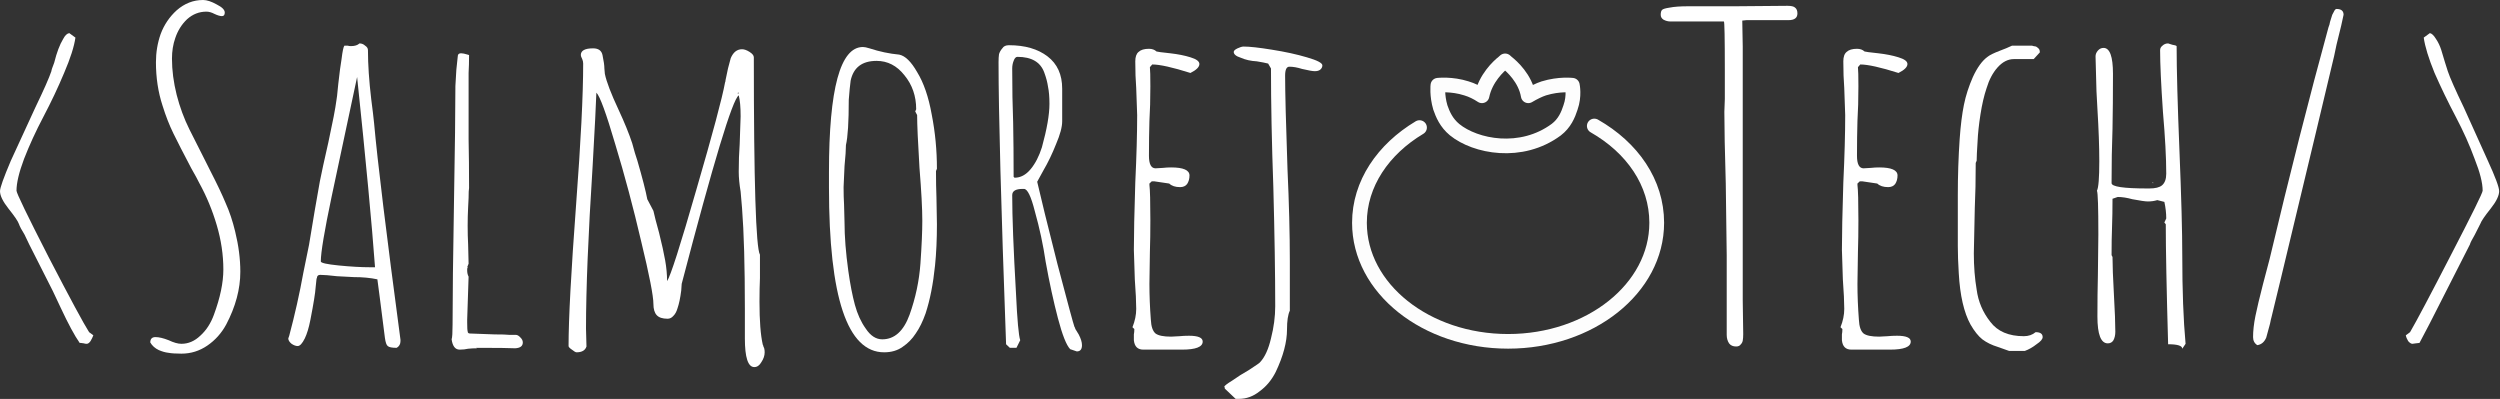 <?xml version="1.0" encoding="UTF-8" standalone="no"?>
<svg
   width="1385"
   height="221"
   viewBox="0 0 1385 221"
   fill="none"
   version="1.1"
   id="svg17"
   sodipodi:docname="logo.svg"
   inkscape:version="1.3.2 (091e20e, 2023-11-25, custom)"
   xmlns:inkscape="http://www.inkscape.org/namespaces/inkscape"
   xmlns:sodipodi="http://sodipodi.sourceforge.net/DTD/sodipodi-0.dtd"
   xmlns="http://www.w3.org/2000/svg"
   xmlns:svg="http://www.w3.org/2000/svg">
  <rect x="0" y="0" width="1385" height="221" fill="#333333" stroke="none"/>
  <defs
     id="defs17" />
  <sodipodi:namedview
     id="namedview17"
     pagecolor="#ffffff"
     bordercolor="#000000"
     borderopacity="0.25"
     inkscape:showpageshadow="2"
     inkscape:pageopacity="0.0"
     inkscape:pagecheckerboard="0"
     inkscape:deskcolor="#d1d1d1"
     inkscape:zoom="0.27467397"
     inkscape:cx="382.27139"
     inkscape:cy="708.11224"
     inkscape:window-width="1920"
     inkscape:window-height="1111"
     inkscape:window-x="-9"
     inkscape:window-y="-9"
     inkscape:window-maximized="1"
     inkscape:current-layer="svg17" />
  <g
     id="g26-4-2-1"
     style="font-style:normal;font-weight:normal;font-size:40px;line-height:1.25;font-family:sans-serif;letter-spacing:0px;word-spacing:0px;display:inline;opacity:0.99;fill:#000000;fill-opacity:1;stroke:#000000;stroke-width:1.276;stroke-miterlimit:4;stroke-dasharray:none;stroke-opacity:1"
     transform="matrix(6.405,0,0,6.349,115.062,-883.349)">
    <path
       inkscape:connector-curvature="0"
       id="path6-0-9-1-0-1"
       d="m 119.935,150.123 c 3.291,1.893 5.399,4.941 5.399,8.45 0,5.726 -5.759,10.343 -12.856,10.343 -7.096,0 -12.856,-4.617 -12.856,-10.343 0,-3.417 2.057,-6.418 5.194,-8.311"
       style="opacity:1;fill:none;stroke:#ffffff;stroke-width:1.276;stroke-linecap:round;stroke-linejoin:round;stroke-miterlimit:4;stroke-dasharray:none;stroke-opacity:1" />
    <path
       id="path8-2-0-5-0-0"
       d="m 117.878,148.507 c -0.206,0.646 -0.514,1.385 -1.234,1.939 -3.034,2.263 -6.994,1.478 -8.793,0 -0.72,-0.6 -1.028,-1.339 -1.234,-1.939 -0.309,-1.062 -0.206,-1.939 -0.206,-1.939 0,0 1.183,-0.139 2.468,0.277 0.463,0.139 0.926,0.369 1.337,0.646 0.309,-1.524 1.44,-2.586 1.851,-2.909 l 0.154,-0.139 0.154,0.139 c 0.411,0.323 1.594,1.385 1.851,2.909 0.463,-0.277 0.926,-0.508 1.337,-0.646 1.337,-0.416 2.468,-0.277 2.468,-0.277 0,0 0.206,0.923 -0.154,1.939 z"
       stroke-miterlimit="10"
       inkscape:connector-curvature="0"
       style="opacity:1;fill:none;fill-opacity:1;stroke:#ffffff;stroke-width:1.278;stroke-linejoin:round;stroke-miterlimit:4;stroke-dasharray:none;stroke-opacity:1" />
  </g>
  <path
     d="M48.054 190.467C47.358 190.467 46.835 190.385 46.487 190.219L44.659 189.971H44.136C41.351 186.003 37.869 179.555 33.69 170.627L29.25 161.203L16.192 135.41L13.581 129.954C12.014 127.474 10.969 125.49 10.447 124.002C9.924 122.514 8.009 119.703 4.701 115.57C1.567 111.602 0 108.378 0 105.898C0 104.079 2.002 98.458 6.007 89.034L19.587 59.521C24.288 49.766 27.248 43.07 28.467 39.433C28.467 38.937 28.989 37.366 30.034 34.72C31.427 29.099 33.081 24.718 34.996 21.576C36.041 19.592 37.172 18.517 38.391 18.352L41.786 20.832C41.09 25.792 39 32.323 35.518 40.424C32.21 48.361 28.38 56.462 24.027 64.729C19.848 72.665 16.279 80.436 13.319 88.041C10.534 95.482 9.141 101.351 9.141 105.65C9.141 106.972 15.06 119.207 26.9 142.354C38.913 165.501 46.4 179.39 49.36 184.019L51.71 185.755C51.362 186.747 50.84 187.822 50.143 188.979C49.447 189.971 48.75 190.467 48.054 190.467Z"
     fill="white"
     id="path1" />
  <path
     d="M100.495 195.924C97.361 195.924 94.923 195.758 93.182 195.428C91.615 195.262 89.874 194.766 87.959 193.94C85.87 192.948 84.302 191.542 83.258 189.724C83.258 187.74 84.216 186.748 86.131 186.748C88.046 186.748 90.483 187.326 93.443 188.484C96.229 189.806 98.579 190.468 100.495 190.468C104.325 190.468 107.807 188.98 110.941 186.004C114.249 183.028 116.774 179.142 118.515 174.347C121.997 164.923 123.738 156.574 123.738 149.299C123.738 141.197 122.519 133.013 120.082 124.746C117.644 116.48 114.423 108.709 110.419 101.434C109.548 99.615 108.068 96.887 105.979 93.25C101.626 84.983 98.318 78.535 96.055 73.906C93.791 69.276 91.789 64.151 90.048 58.529C87.611 51.089 86.392 43.07 86.392 34.473C86.392 29.017 87.262 23.809 89.004 18.849C90.919 13.723 93.879 9.342 97.883 5.704C102.236 1.902 107.111 0 112.508 0C114.597 0 117.122 0.827 120.082 2.48C123.042 3.968 124.522 5.456 124.522 6.944C124.522 8.267 123.999 8.928 122.955 8.928C121.91 8.928 120.517 8.515 118.776 7.688C117.209 6.862 115.729 6.448 114.336 6.448C110.332 6.448 106.763 7.854 103.629 10.664C100.669 13.475 98.492 16.947 97.1 21.081C95.881 24.552 95.271 28.355 95.271 32.489C95.271 38.937 96.142 45.633 97.883 52.577C99.624 59.356 101.975 65.721 104.934 71.674L114.075 89.778L116.687 94.986C120.343 102.095 123.129 107.965 125.044 112.594C127.133 117.224 128.874 122.432 130.267 128.218C132.182 135.989 133.14 143.429 133.14 150.539C133.14 160.128 130.528 169.883 125.305 179.803C122.693 184.598 119.211 188.484 114.859 191.46C110.506 194.436 105.718 195.924 100.495 195.924Z"
     fill="white"
     id="path2" />
  <path
     d="M219.777 192.699C217.165 192.699 215.511 192.369 214.815 191.707C214.118 191.211 213.596 189.723 213.248 187.243C211.681 175.174 210.723 167.651 210.375 164.675L209.069 154.755C205.239 153.928 200.886 153.515 196.011 153.515L186.609 153.019C182.43 152.523 179.383 152.275 177.468 152.275C176.424 152.275 175.814 152.688 175.64 153.515C175.64 154.011 175.553 154.259 175.379 154.259L174.857 159.219C174.683 162.195 173.725 168.147 171.984 177.075C171.113 181.539 170.069 185.011 168.85 187.491C167.457 190.302 166.151 191.707 164.932 191.707C163.888 191.707 162.756 191.294 161.537 190.467C160.319 189.475 159.709 188.483 159.709 187.491L159.97 186.747L160.232 186.003C163.366 174.264 165.977 162.608 168.066 151.035L171.2 135.658L174.334 116.81C174.334 116.81 175.292 111.354 177.207 100.442C178.078 95.978 179.645 88.785 181.908 78.865C184.346 67.622 185.825 59.934 186.348 55.801C186.522 55.305 186.87 52.246 187.392 46.625C188.089 40.342 188.698 35.712 189.221 32.736C189.743 28.438 190.265 25.957 190.788 25.296H192.616C193.138 25.462 193.747 25.544 194.444 25.544C196.533 25.544 198.1 25.048 199.145 24.056C200.364 24.056 201.408 24.47 202.279 25.296C203.323 25.957 203.846 26.784 203.846 27.776C203.846 35.712 204.455 44.806 205.674 55.057C206.37 60.348 206.893 64.729 207.241 68.201C209.156 89.529 214.031 129.541 221.866 188.235V188.979C221.866 190.633 221.169 191.873 219.777 192.699ZM207.763 148.059C206.022 124.25 202.714 89.116 197.839 42.657L183.736 108.874C179.732 127.888 177.729 139.875 177.729 144.835C177.729 145.661 181.037 146.405 187.654 147.067C194.27 147.728 200.102 148.059 205.152 148.059H207.763Z"
     fill="white"
     id="path3" />
  <path
     d="M254.642 193.692C252.204 193.692 250.724 191.79 250.202 187.988C250.55 186.996 250.724 184.267 250.724 179.803C250.724 164.592 250.986 142.024 251.508 112.098C252.03 82.337 252.291 60.844 252.291 47.617L252.814 38.689L253.597 31.249C253.597 30.091 254.207 29.513 255.425 29.513C256.296 29.513 257.515 29.761 259.082 30.257L259.865 30.505C259.865 34.142 259.778 37.449 259.604 40.425V50.097V77.129C259.778 85.066 259.865 94.076 259.865 104.162C259.691 104.989 259.604 106.807 259.604 109.618L259.343 114.826C259.169 118.133 259.082 121.522 259.082 124.994C259.082 128.797 259.169 132.269 259.343 135.41L259.604 146.075L258.82 148.059L259.082 147.811C259.082 148.307 258.995 148.637 258.82 148.803V149.795C258.82 151.117 259.082 152.275 259.604 153.267L258.82 177.075V178.563C258.82 181.374 258.908 183.027 259.082 183.523C259.082 184.35 259.517 184.763 260.387 184.763L273.968 185.259C277.972 185.259 280.671 185.342 282.064 185.508C283.631 185.508 284.589 185.508 284.937 185.508H285.72C286.591 185.508 287.461 186.003 288.332 186.995C289.202 187.822 289.638 188.732 289.638 189.724C289.638 191.708 288.245 192.782 285.459 192.948C282.499 192.782 275.274 192.699 263.783 192.699L264.305 192.948C262.564 192.948 260.91 193.03 259.343 193.196C257.95 193.526 256.383 193.692 254.642 193.692Z"
     fill="white"
     id="path4" />
  <path
     d="M417.881 203.364C414.399 203.364 412.658 198.073 412.658 187.491V171.123C412.658 147.315 412.135 128.714 411.091 115.322L410.307 106.146C409.611 102.012 409.262 98.375 409.262 95.234C409.262 89.612 409.437 84.487 409.785 79.857L410.307 64.481C410.307 59.356 409.959 55.47 409.262 52.825C405.78 55.139 395.247 89.943 377.662 157.235L377.401 160.955C376.878 165.088 376.182 168.395 375.311 170.875C374.789 172.694 374.005 174.099 372.961 175.091C372.09 176.083 371.046 176.579 369.827 176.579C367.041 176.579 365.039 175.918 363.82 174.595C362.601 173.272 361.992 171.206 361.992 168.395C361.992 163.931 359.729 152.357 355.202 133.674C350.849 114.991 346.061 97.052 340.838 79.857C335.789 62.662 332.306 53.156 330.391 51.337C330.217 57.124 329.521 70.764 328.302 92.258C325.864 130.285 324.646 160.211 324.646 182.035L324.907 191.955C324.21 194.105 322.382 195.18 319.422 195.18C318.9 195.18 318.03 194.683 316.811 193.691C315.592 192.865 314.983 192.204 314.983 191.708C314.983 176.827 316.375 150.704 319.161 113.338C321.773 78.617 323.079 52.577 323.079 35.217C323.079 34.39 322.905 33.563 322.556 32.736C322.034 31.744 321.773 31 321.773 30.505C321.773 28.024 324.036 26.784 328.563 26.784C331.523 26.784 333.264 28.024 333.786 30.505C334.483 33.811 334.831 36.291 334.831 37.945L335.092 40.921C335.963 45.219 338.487 51.833 342.666 60.761C345.974 67.87 348.498 74.07 350.24 79.361C351.284 83.329 352.242 86.554 353.112 89.034C355.898 98.623 357.726 105.732 358.597 110.362L361.992 116.81C362.514 119.29 363.559 123.341 365.126 128.962C366.693 135.245 367.825 140.37 368.521 144.339C369.217 148.307 369.566 152.109 369.566 155.747C371.481 152.936 376.878 136.072 385.758 105.154C394.811 74.07 400.122 54.23 401.689 45.633C401.863 45.302 401.95 44.889 401.95 44.393C402.124 43.731 402.298 42.905 402.472 41.913C402.82 39.763 403.604 36.539 404.823 32.241C406.215 28.934 408.305 27.28 411.091 27.28C412.309 27.28 413.702 27.776 415.269 28.768C416.836 29.761 417.62 30.752 417.62 31.744C417.62 100.69 418.751 137.147 421.015 141.115V154.011C420.841 157.813 420.754 162.195 420.754 167.155C420.754 177.736 421.363 185.673 422.582 190.963C422.756 191.129 422.843 191.377 422.843 191.708C423.017 192.038 423.191 192.451 423.365 192.947C423.539 193.609 423.626 194.353 423.626 195.18C423.626 196.998 423.017 198.817 421.798 200.636C420.754 202.454 419.448 203.364 417.881 203.364ZM409.262 51.337H409.001L408.479 51.585L409.262 51.833V51.337Z"
     fill="white"
     id="path5" />
  <path
     d="M489.807 195.18C469.436 195.18 459.251 164.758 459.251 103.914V95.234C459.251 49.105 465.519 26.041 478.054 26.041C478.925 26.041 480.144 26.289 481.711 26.785C487.282 28.604 492.766 29.761 498.164 30.257C501.472 30.918 504.78 34.142 508.088 39.929C511.744 45.881 514.443 53.734 516.184 63.489C518.099 73.244 519.057 83.247 519.057 93.498L518.535 94.738C518.535 100.194 518.622 105.072 518.796 109.37L519.057 124.251C519.057 132.683 518.709 140.288 518.012 147.067C516.968 157.318 515.226 166.163 512.789 173.603C511.222 178.068 509.394 181.788 507.305 184.764C505.389 187.74 502.952 190.22 499.992 192.204C497.206 194.188 493.811 195.18 489.807 195.18ZM488.762 187.988C495.552 187.988 500.601 183.441 503.909 174.347C507.217 165.089 509.22 155.664 509.916 146.075C510.613 136.155 510.961 128.219 510.961 122.267C510.961 115.653 510.438 105.898 509.394 93.002C508.523 78.618 508.088 68.863 508.088 63.737L507.043 61.753L507.566 60.513C507.566 53.239 505.389 46.956 501.037 41.665C496.858 36.374 491.722 33.729 485.628 33.729C477.619 33.729 472.831 37.366 471.264 44.641C470.916 47.121 470.568 50.676 470.219 55.305C470.219 67.54 469.697 75.89 468.652 80.354C468.652 82.834 468.391 86.719 467.869 92.01L467.347 103.666C467.347 107.304 467.434 110.528 467.608 113.338L467.869 123.259C467.869 131.029 468.565 139.958 469.958 150.043C471.003 157.483 472.222 163.766 473.615 168.891C475.007 174.017 477.01 178.398 479.621 182.036C482.233 186.004 485.28 187.988 488.762 187.988Z"
     fill="white"
     id="path6" />
  <path
     d="M592.888 193.444C590.799 191.294 588.536 185.59 586.098 176.331C583.661 167.072 581.397 156.656 579.308 145.083C577.915 135.658 575.913 126.317 573.301 117.058C571.212 108.791 569.21 104.658 567.294 104.658H566.511C562.68 104.658 560.765 105.815 560.765 108.13C560.765 120.034 561.462 138.138 562.855 162.443C563.551 177.323 564.335 186.003 565.205 188.483L563.116 192.699H559.459L557.37 190.715C554.584 114.33 553.192 62.249 553.192 34.472C553.192 32.654 553.279 31.166 553.453 30.008C553.801 28.851 554.41 27.776 555.281 26.784C555.977 25.627 557.196 25.048 558.937 25.048C567.817 25.048 574.955 27.115 580.352 31.248C585.75 35.382 588.449 41.334 588.449 49.105V67.209C588.449 70.35 587.317 74.567 585.053 79.857C582.964 85.148 580.614 90.025 578.002 94.49L574.607 100.69C576.522 109.122 580.265 124.333 585.837 146.323C591.582 168.147 594.716 179.721 595.239 181.043C595.413 181.209 595.587 181.622 595.761 182.283C596.109 182.945 596.719 183.937 597.589 185.259C598.808 187.574 599.417 189.558 599.417 191.211C599.417 193.526 598.46 194.683 596.545 194.683L592.888 193.444ZM562.071 98.458C565.379 98.458 568.339 96.887 570.951 93.746C573.562 90.604 575.652 86.553 577.219 81.593C580.004 71.508 581.397 63.489 581.397 57.537C581.397 53.734 581.136 50.593 580.614 48.113C580.265 45.633 579.569 42.987 578.524 40.177C576.435 34.39 571.473 31.496 563.638 31.496C562.768 31.496 562.071 32.24 561.549 33.728C561.026 35.051 560.765 36.456 560.765 37.944C560.765 49.022 560.939 59.025 561.288 67.953C561.462 76.881 561.549 86.884 561.549 97.962L562.071 98.458Z"
     fill="white"
     id="path7" />
  <path
     d="M633.385 193.692C630.251 193.692 628.51 191.956 628.162 188.484V185.26C628.336 184.433 628.423 183.441 628.423 182.283L627.378 181.291C628.771 177.819 629.468 174.43 629.468 171.123C629.468 167.321 629.206 161.864 628.684 154.755L628.162 138.387C628.162 130.12 628.423 117.72 628.945 101.186C629.642 86.471 629.99 73.988 629.99 63.737L629.468 48.857C629.119 44.393 628.945 39.433 628.945 33.977C628.945 31.497 629.555 29.761 630.773 28.769C631.992 27.611 633.907 27.033 636.519 27.033C638.26 27.033 639.653 27.529 640.698 28.521C641.046 28.686 643.57 29.017 648.271 29.513C652.624 30.009 656.367 30.753 659.501 31.745C662.809 32.737 664.463 33.977 664.463 35.465C664.463 37.118 662.809 38.771 659.501 40.425C649.577 37.283 642.526 35.713 638.347 35.713L637.041 37.201C637.215 38.689 637.302 42.244 637.302 47.865C637.302 54.974 637.128 61.34 636.78 66.961C636.606 72.748 636.519 79.196 636.519 86.306C636.519 90.935 637.738 93.25 640.175 93.25L644.354 93.002C645.747 92.837 647.227 92.754 648.794 92.754C655.584 92.754 658.979 94.242 658.979 97.218C658.979 99.037 658.544 100.607 657.673 101.93C656.803 103.087 655.497 103.666 653.756 103.666C651.144 103.666 649.142 103.005 647.749 101.682L639.392 100.442H638.086L636.78 101.682V102.426C637.128 105.237 637.302 111.768 637.302 122.018C637.302 128.466 637.215 134.336 637.041 139.627L636.78 157.235C636.78 163.683 637.041 170.297 637.564 177.075C637.738 180.878 638.608 183.441 640.175 184.764C641.742 185.921 644.615 186.5 648.794 186.5L653.494 186.252C655.061 186.086 656.803 186.004 658.718 186.004C663.767 186.004 666.291 187.078 666.291 189.228C666.291 192.204 662.461 193.692 654.8 193.692H633.385Z"
     fill="white"
     id="path8" />
  <path
     d="M678.529 215.268V214.772L678.268 214.276C678.268 213.78 679.748 212.623 682.708 210.804C685.494 208.82 688.627 206.836 692.11 204.852C695.94 202.372 697.942 200.966 698.116 200.636C700.728 197.825 702.73 193.443 704.123 187.491C705.69 181.374 706.474 175.422 706.474 169.635C706.474 151.944 706.125 129.954 705.429 103.666C704.558 79.196 704.123 57.289 704.123 37.944L702.556 35.217C701.337 34.886 699.248 34.473 696.288 33.977C692.98 33.811 690.02 33.15 687.409 31.992C684.797 31.166 683.491 30.091 683.491 28.768C683.491 28.107 684.188 27.446 685.581 26.784C686.973 26.123 688.105 25.792 688.976 25.792C692.284 25.792 697.507 26.371 704.645 27.528C711.958 28.686 718.4 30.091 723.971 31.744C729.717 33.398 732.59 34.886 732.59 36.209C732.59 37.2 732.155 38.027 731.284 38.688C730.588 39.184 729.63 39.433 728.411 39.433C727.193 39.433 724.842 39.019 721.36 38.193C718.748 37.366 716.398 36.953 714.308 36.953C712.742 36.953 711.958 38.606 711.958 41.913C711.958 51.006 712.393 68.201 713.264 93.498C714.134 112.511 714.57 129.624 714.57 144.835V172.115C713.525 174.265 713.003 177.737 713.003 182.531C713.003 189.475 710.913 197.329 706.735 206.092C704.471 210.556 701.511 214.11 697.855 216.756C694.373 219.567 690.543 220.972 686.364 220.972H684.536L678.529 215.268Z"
     fill="white"
     id="path9" />
  <path
     d="M961.822 191.956C960.08 191.956 958.775 191.377 957.904 190.22C957.034 188.897 956.598 187.326 956.598 185.508V163.435V141.363L956.076 101.682C955.554 83.991 955.292 70.764 955.292 62.001L955.554 54.809V38.689C955.554 20.832 955.379 11.904 955.031 11.904H925.52C924.127 11.904 922.821 11.574 921.602 10.912C920.558 10.251 920.035 9.342 920.035 8.184C920.035 6.862 920.297 5.952 920.819 5.456C921.341 4.96 922.734 4.547 924.998 4.216C927.435 3.72 930.917 3.472 935.444 3.472H961.56L990.288 3.224C992.378 3.224 993.77 3.555 994.467 4.216C995.337 4.877 995.773 5.952 995.773 7.44C995.773 9.92 994.119 11.16 990.811 11.16H979.058H967.567L965.217 11.408L965.478 25.793V45.137V145.827V166.411L965.739 184.763V185.26C965.739 186.582 965.652 187.74 965.478 188.732C965.304 189.558 964.955 190.22 964.433 190.716C963.911 191.542 963.04 191.956 961.822 191.956Z"
     fill="white"
     id="path10" />
  <path
     d="M1025.64 193.692C1022.51 193.692 1020.76 191.956 1020.42 188.484V185.26C1020.59 184.433 1020.68 183.441 1020.68 182.283L1019.63 181.291C1021.03 177.819 1021.72 174.43 1021.72 171.123C1021.72 167.321 1021.46 161.864 1020.94 154.755L1020.42 138.387C1020.42 130.12 1020.68 117.72 1021.2 101.186C1021.9 86.471 1022.24 73.988 1022.24 63.737L1021.72 48.857C1021.37 44.393 1021.2 39.433 1021.2 33.977C1021.2 31.497 1021.81 29.761 1023.03 28.769C1024.25 27.611 1026.16 27.033 1028.77 27.033C1030.51 27.033 1031.91 27.529 1032.95 28.521C1033.3 28.686 1035.82 29.017 1040.53 29.513C1044.88 30.009 1048.62 30.753 1051.76 31.745C1055.06 32.737 1056.72 33.977 1056.72 35.465C1056.72 37.118 1055.06 38.771 1051.76 40.425C1041.83 37.283 1034.78 35.713 1030.6 35.713L1029.3 37.201C1029.47 38.689 1029.56 42.244 1029.56 47.865C1029.56 54.974 1029.38 61.34 1029.03 66.961C1028.86 72.748 1028.77 79.196 1028.77 86.306C1028.77 90.935 1029.99 93.25 1032.43 93.25L1036.61 93.002C1038 92.837 1039.48 92.754 1041.05 92.754C1047.84 92.754 1051.23 94.242 1051.23 97.218C1051.23 99.037 1050.8 100.607 1049.93 101.93C1049.06 103.087 1047.75 103.666 1046.01 103.666C1043.4 103.666 1041.4 103.005 1040 101.682L1031.65 100.442H1030.34L1029.03 101.682V102.426C1029.38 105.237 1029.56 111.768 1029.56 122.018C1029.56 128.466 1029.47 134.336 1029.3 139.627L1029.03 157.235C1029.03 163.683 1029.3 170.297 1029.82 177.075C1029.99 180.878 1030.86 183.441 1032.43 184.764C1034 185.921 1036.87 186.5 1041.05 186.5L1045.75 186.252C1047.32 186.086 1049.06 186.004 1050.97 186.004C1056.02 186.004 1058.55 187.078 1058.55 189.228C1058.55 192.204 1054.72 193.692 1047.05 193.692H1025.64Z"
     fill="white"
     id="path11" />
  <path
     d="M1106.82 192.203C1103.52 191.211 1100.64 189.806 1098.21 187.987C1095.94 186.169 1093.77 183.441 1091.68 179.803C1088.02 173.19 1085.84 163.683 1085.15 151.283C1084.8 145.661 1084.63 140.701 1084.63 136.402V108.13C1084.63 97.383 1084.97 86.967 1085.67 76.881C1086.19 69.441 1086.98 63.158 1088.02 58.033C1089.06 52.907 1090.72 47.782 1092.98 42.657C1095.42 37.366 1098.12 33.646 1101.08 31.496C1102.3 30.504 1104.65 29.347 1108.13 28.024C1110.39 27.198 1112.57 26.288 1114.66 25.296H1125.11H1125.89C1126.06 25.462 1126.32 25.544 1126.67 25.544L1127.98 25.792L1129.02 26.536C1129.55 27.032 1129.81 27.363 1129.81 27.528C1129.98 27.859 1130.07 28.355 1130.07 29.016L1126.67 32.736H1115.7C1112.4 32.736 1109.35 34.307 1106.56 37.449C1103.95 40.425 1101.95 44.227 1100.56 48.857C1099.16 52.99 1098.03 57.867 1097.16 63.489C1096.29 69.11 1095.77 73.988 1095.59 78.121C1095.25 83.412 1095.07 87.049 1095.07 89.034L1094.55 90.273C1094.55 99.532 1094.38 107.882 1094.03 115.322L1093.5 140.37C1093.5 147.645 1094.03 154.341 1095.07 160.459C1095.94 167.072 1098.47 173.024 1102.65 178.315C1106.65 183.606 1112.83 186.251 1121.19 186.251C1123.8 186.251 1125.98 185.507 1127.72 184.019C1130.33 184.019 1131.63 184.929 1131.63 186.747C1131.63 187.905 1130.5 189.227 1128.24 190.715C1126.15 192.369 1123.97 193.609 1121.71 194.435H1113.09L1106.82 192.203Z"
     fill="white"
     id="path12" />
  <path
     d="M1208.98 193.195C1208.98 191.542 1206.37 190.715 1201.14 190.715C1200.27 160.128 1199.84 137.973 1199.84 124.25L1199.06 123.258L1200.1 121.026C1200.1 118.05 1199.75 114.991 1199.06 111.85L1195.14 110.858C1193.57 111.354 1191.83 111.602 1189.91 111.602C1188.52 111.602 1185.65 111.188 1181.3 110.362C1178.34 109.535 1175.64 109.122 1173.2 109.122L1170.33 110.114C1170.33 115.901 1170.24 121.109 1170.07 125.738C1169.89 130.368 1169.81 135.576 1169.81 141.362L1170.33 142.354C1170.33 146.984 1170.59 153.928 1171.11 163.187C1171.63 172.28 1171.89 179.142 1171.89 183.771C1171.89 185.59 1171.55 187.161 1170.85 188.483C1170.15 189.641 1169.11 190.219 1167.72 190.219C1163.89 190.219 1161.97 185.259 1161.97 175.339C1161.97 166.907 1162.06 159.301 1162.23 152.523L1162.49 129.954C1162.49 114.909 1162.23 106.807 1161.71 105.65C1162.58 103.996 1163.01 98.54 1163.01 89.281C1163.01 81.345 1162.67 71.673 1161.97 60.265L1161.45 50.593L1160.93 31.248C1160.93 30.091 1161.36 29.016 1162.23 28.024C1163.1 27.032 1164.15 26.536 1165.37 26.536C1168.85 26.536 1170.59 31.331 1170.59 40.921C1170.59 52.163 1170.5 62.332 1170.33 71.425C1169.98 80.519 1169.81 90.522 1169.81 101.434C1169.81 103.418 1176.42 104.41 1189.65 104.41H1190.7C1194.01 104.41 1196.36 103.831 1197.75 102.674C1199.32 101.351 1200.1 99.202 1200.1 96.225C1200.1 87.463 1199.49 76.055 1198.27 62.001C1197.23 46.79 1196.7 35.382 1196.7 27.776C1196.7 26.784 1197.14 25.957 1198.01 25.296C1198.88 24.47 1199.93 24.056 1201.14 24.056L1203.49 24.8C1204.71 24.966 1205.5 25.214 1205.85 25.544C1205.85 38.441 1206.37 57.702 1207.41 83.329C1208.46 109.122 1208.98 128.466 1208.98 141.362C1208.98 160.872 1209.59 177.24 1210.81 190.467L1208.98 193.195ZM1192.53 100.938L1193.05 101.434H1192.53V100.938Z"
     fill="white"
     id="path13" />
  <path
     d="M1250.55 191.212C1248.98 190.22 1248.2 188.732 1248.2 186.748C1248.2 183.276 1248.63 179.39 1249.5 175.091C1250.37 170.793 1251.77 164.923 1253.68 157.483L1257.34 143.595C1268.48 96.639 1279.36 53.817 1289.98 15.129L1290.51 13.64C1290.68 12.649 1290.94 11.656 1291.29 10.664C1291.64 9.507 1291.9 8.68 1292.07 8.184L1293.38 5.704C1293.73 5.208 1294.08 4.96 1294.42 4.96C1297.04 4.96 1298.34 6.035 1298.34 8.184C1298.34 8.35 1297.91 10.334 1297.04 14.136L1294.42 24.801L1293.12 31.001L1283.19 72.666L1263.61 154.259L1258.38 175.836C1258.21 176.332 1257.95 177.489 1257.6 179.308C1257.25 180.63 1256.56 183.193 1255.51 186.996C1254.47 189.476 1252.81 190.881 1250.55 191.212Z"
     fill="white"
     id="path14" />
  <path
     d="M1336.48 190.467C1335.78 190.467 1335 189.971 1334.13 188.979C1333.43 187.822 1333 186.747 1332.82 185.755L1335.17 184.019C1338.83 177.736 1346.4 163.435 1357.9 141.114C1369.56 118.629 1375.39 106.807 1375.39 105.65C1375.39 101.351 1373.91 95.482 1370.95 88.041C1368.17 80.436 1364.69 72.665 1360.51 64.729C1356.15 56.462 1352.24 48.361 1348.75 40.424C1345.45 32.323 1343.44 25.792 1342.75 20.832L1346.14 18.352C1347.19 18.517 1348.32 19.592 1349.54 21.576C1350.76 23.395 1351.71 25.379 1352.41 27.528C1352.58 28.19 1353.28 30.504 1354.5 34.472L1356.07 39.433C1357.29 43.07 1360.25 49.766 1364.95 59.521L1369.65 69.937L1378.27 89.034C1382.44 98.127 1384.53 103.748 1384.53 105.898C1384.53 108.378 1382.97 111.602 1379.83 115.57C1376.52 119.703 1374.61 122.514 1374.09 124.002L1370.95 130.202C1369.39 132.848 1368.52 134.584 1368.34 135.41L1345.88 179.555L1340.4 189.971L1338.31 190.219L1336.48 190.467Z"
     fill="white"
     id="path15" />
</svg>
